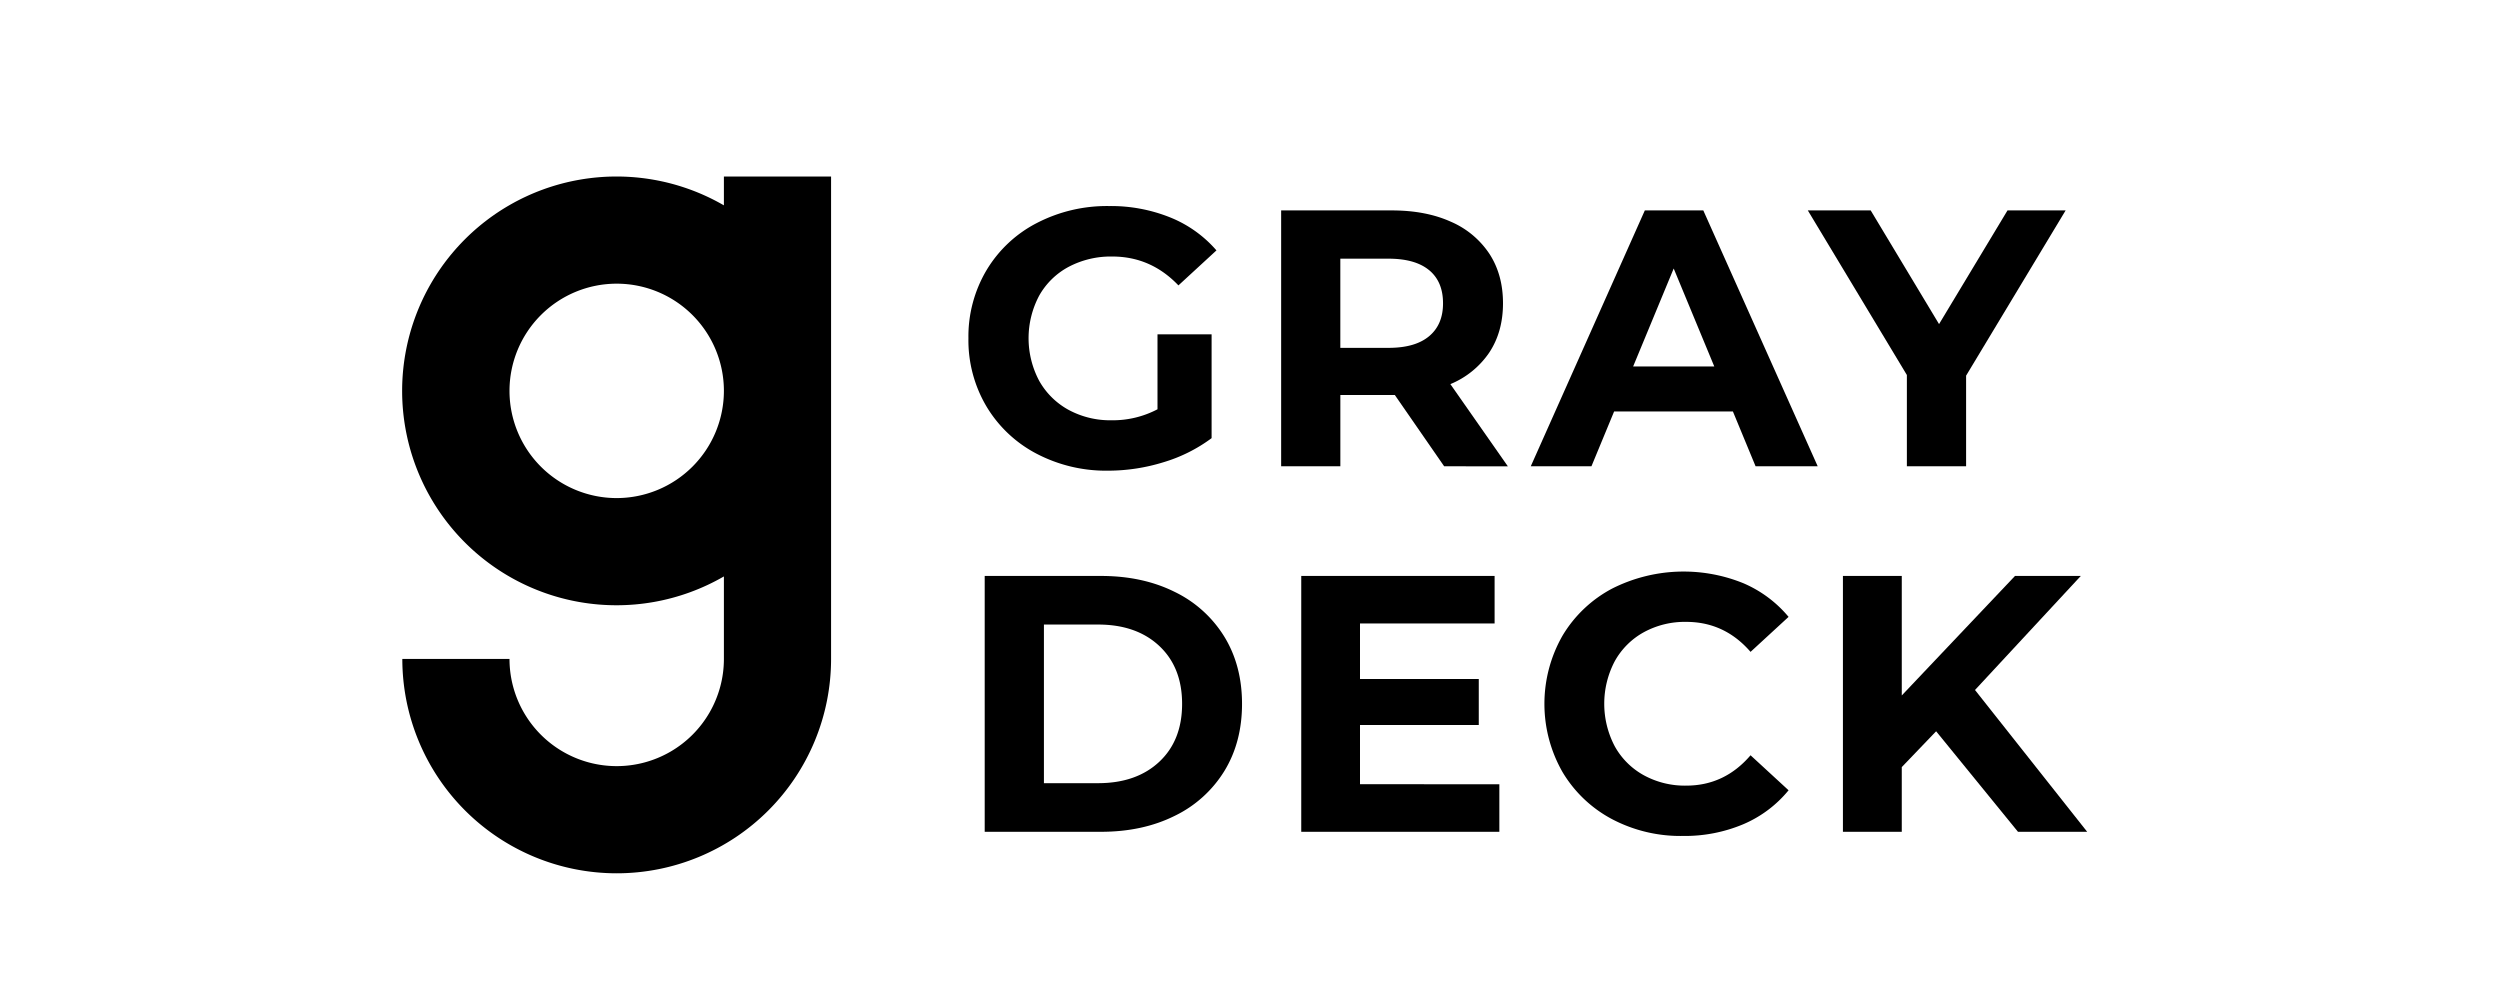 <svg xmlns="http://www.w3.org/2000/svg" viewBox="0 0 1000 400"><title>logo</title><g id="Badges"><path d="M289.56,70.6V82.14a85.75,85.75,0,1,0,0,148.43v33a42.88,42.88,0,0,1-85.76,0H160.93a85.75,85.75,0,0,0,171.5,0V70.6ZM246.68,199.23a42.88,42.88,0,1,1,42.88-42.88A42.93,42.93,0,0,1,246.68,199.23Z"/><path d="M463,133.73h21.64v41.53a61.86,61.86,0,0,1-19.3,9.65,75,75,0,0,1-22.08,3.36,59.84,59.84,0,0,1-28.65-6.8,50.58,50.58,0,0,1-20-18.86,51.91,51.91,0,0,1-7.24-27.27,51.9,51.9,0,0,1,7.24-27.26,50.23,50.23,0,0,1,20.1-18.86,60.93,60.93,0,0,1,28.95-6.8A63.39,63.39,0,0,1,468.16,87a48.36,48.36,0,0,1,18.42,13.16l-15.21,14q-11-11.55-26.46-11.55a36.12,36.12,0,0,0-17.4,4.1,29.38,29.38,0,0,0-11.84,11.55,36.32,36.32,0,0,0,0,34.06,30,30,0,0,0,11.77,11.63,35,35,0,0,0,17.18,4.16A38.44,38.44,0,0,0,463,163.71Z"/><path d="M577.66,186.51,557.93,158H536.14v28.51H512.46V84.17h44.3q13.59,0,23.61,4.53a35.1,35.1,0,0,1,15.42,12.87q5.41,8.34,5.41,19.74T595.72,141a34.83,34.83,0,0,1-15.57,12.65l23,32.89Zm-6-78.43q-5.56-4.6-16.23-4.61h-19.3v35.67h19.3q10.66,0,16.23-4.67t5.55-13.16Q577.22,112.69,571.67,108.08Z"/><path d="M693.16,164.58H645.65l-9.07,21.93H612.31L657.93,84.17h23.39l45.76,102.34H702.23Zm-7.45-18-16.23-39.18L653.25,146.6Z"/><path d="M786.44,150.26v36.25H762.75V150L723.13,84.17h25.15l27.34,45.47L803,84.17h23.25Z"/><path d="M393.88,230.38h46.5q16.67,0,29.46,6.36a47.62,47.62,0,0,1,19.88,17.91q7.09,11.55,7.09,26.9t-7.09,26.9a47.62,47.62,0,0,1-19.88,17.91q-12.79,6.36-29.46,6.36h-46.5Zm45.33,82.89q15.35,0,24.49-8.55t9.14-23.17q0-14.62-9.14-23.18t-24.49-8.55H417.57v63.45Z"/><path d="M599.74,313.71v19H520.5V230.38h77.34v19H544v22.23h47.51V290H544v23.68Z"/><path d="M644.84,327.67A50.62,50.62,0,0,1,625,308.81a55,55,0,0,1,0-54.53,50.69,50.69,0,0,1,19.88-18.86,63.44,63.44,0,0,1,52.49-2.12,48.26,48.26,0,0,1,18.06,13.45l-15.21,14q-10.38-12-25.73-12a34.23,34.23,0,0,0-17,4.16,29.61,29.61,0,0,0-11.62,11.63,36.57,36.57,0,0,0,0,33.92,29.58,29.58,0,0,0,11.62,11.62,34.13,34.13,0,0,0,17,4.17q15.34,0,25.73-12.14l15.21,14a47.42,47.42,0,0,1-18.13,13.59,60.21,60.21,0,0,1-24.13,4.68A58.69,58.69,0,0,1,644.84,327.67Z"/><path d="M774.45,292.51l-13.74,14.33v25.88H737.17V230.38h23.54v47.8L806,230.38h26.32L790,276l44.88,56.73H807.2Z"/></g></svg>